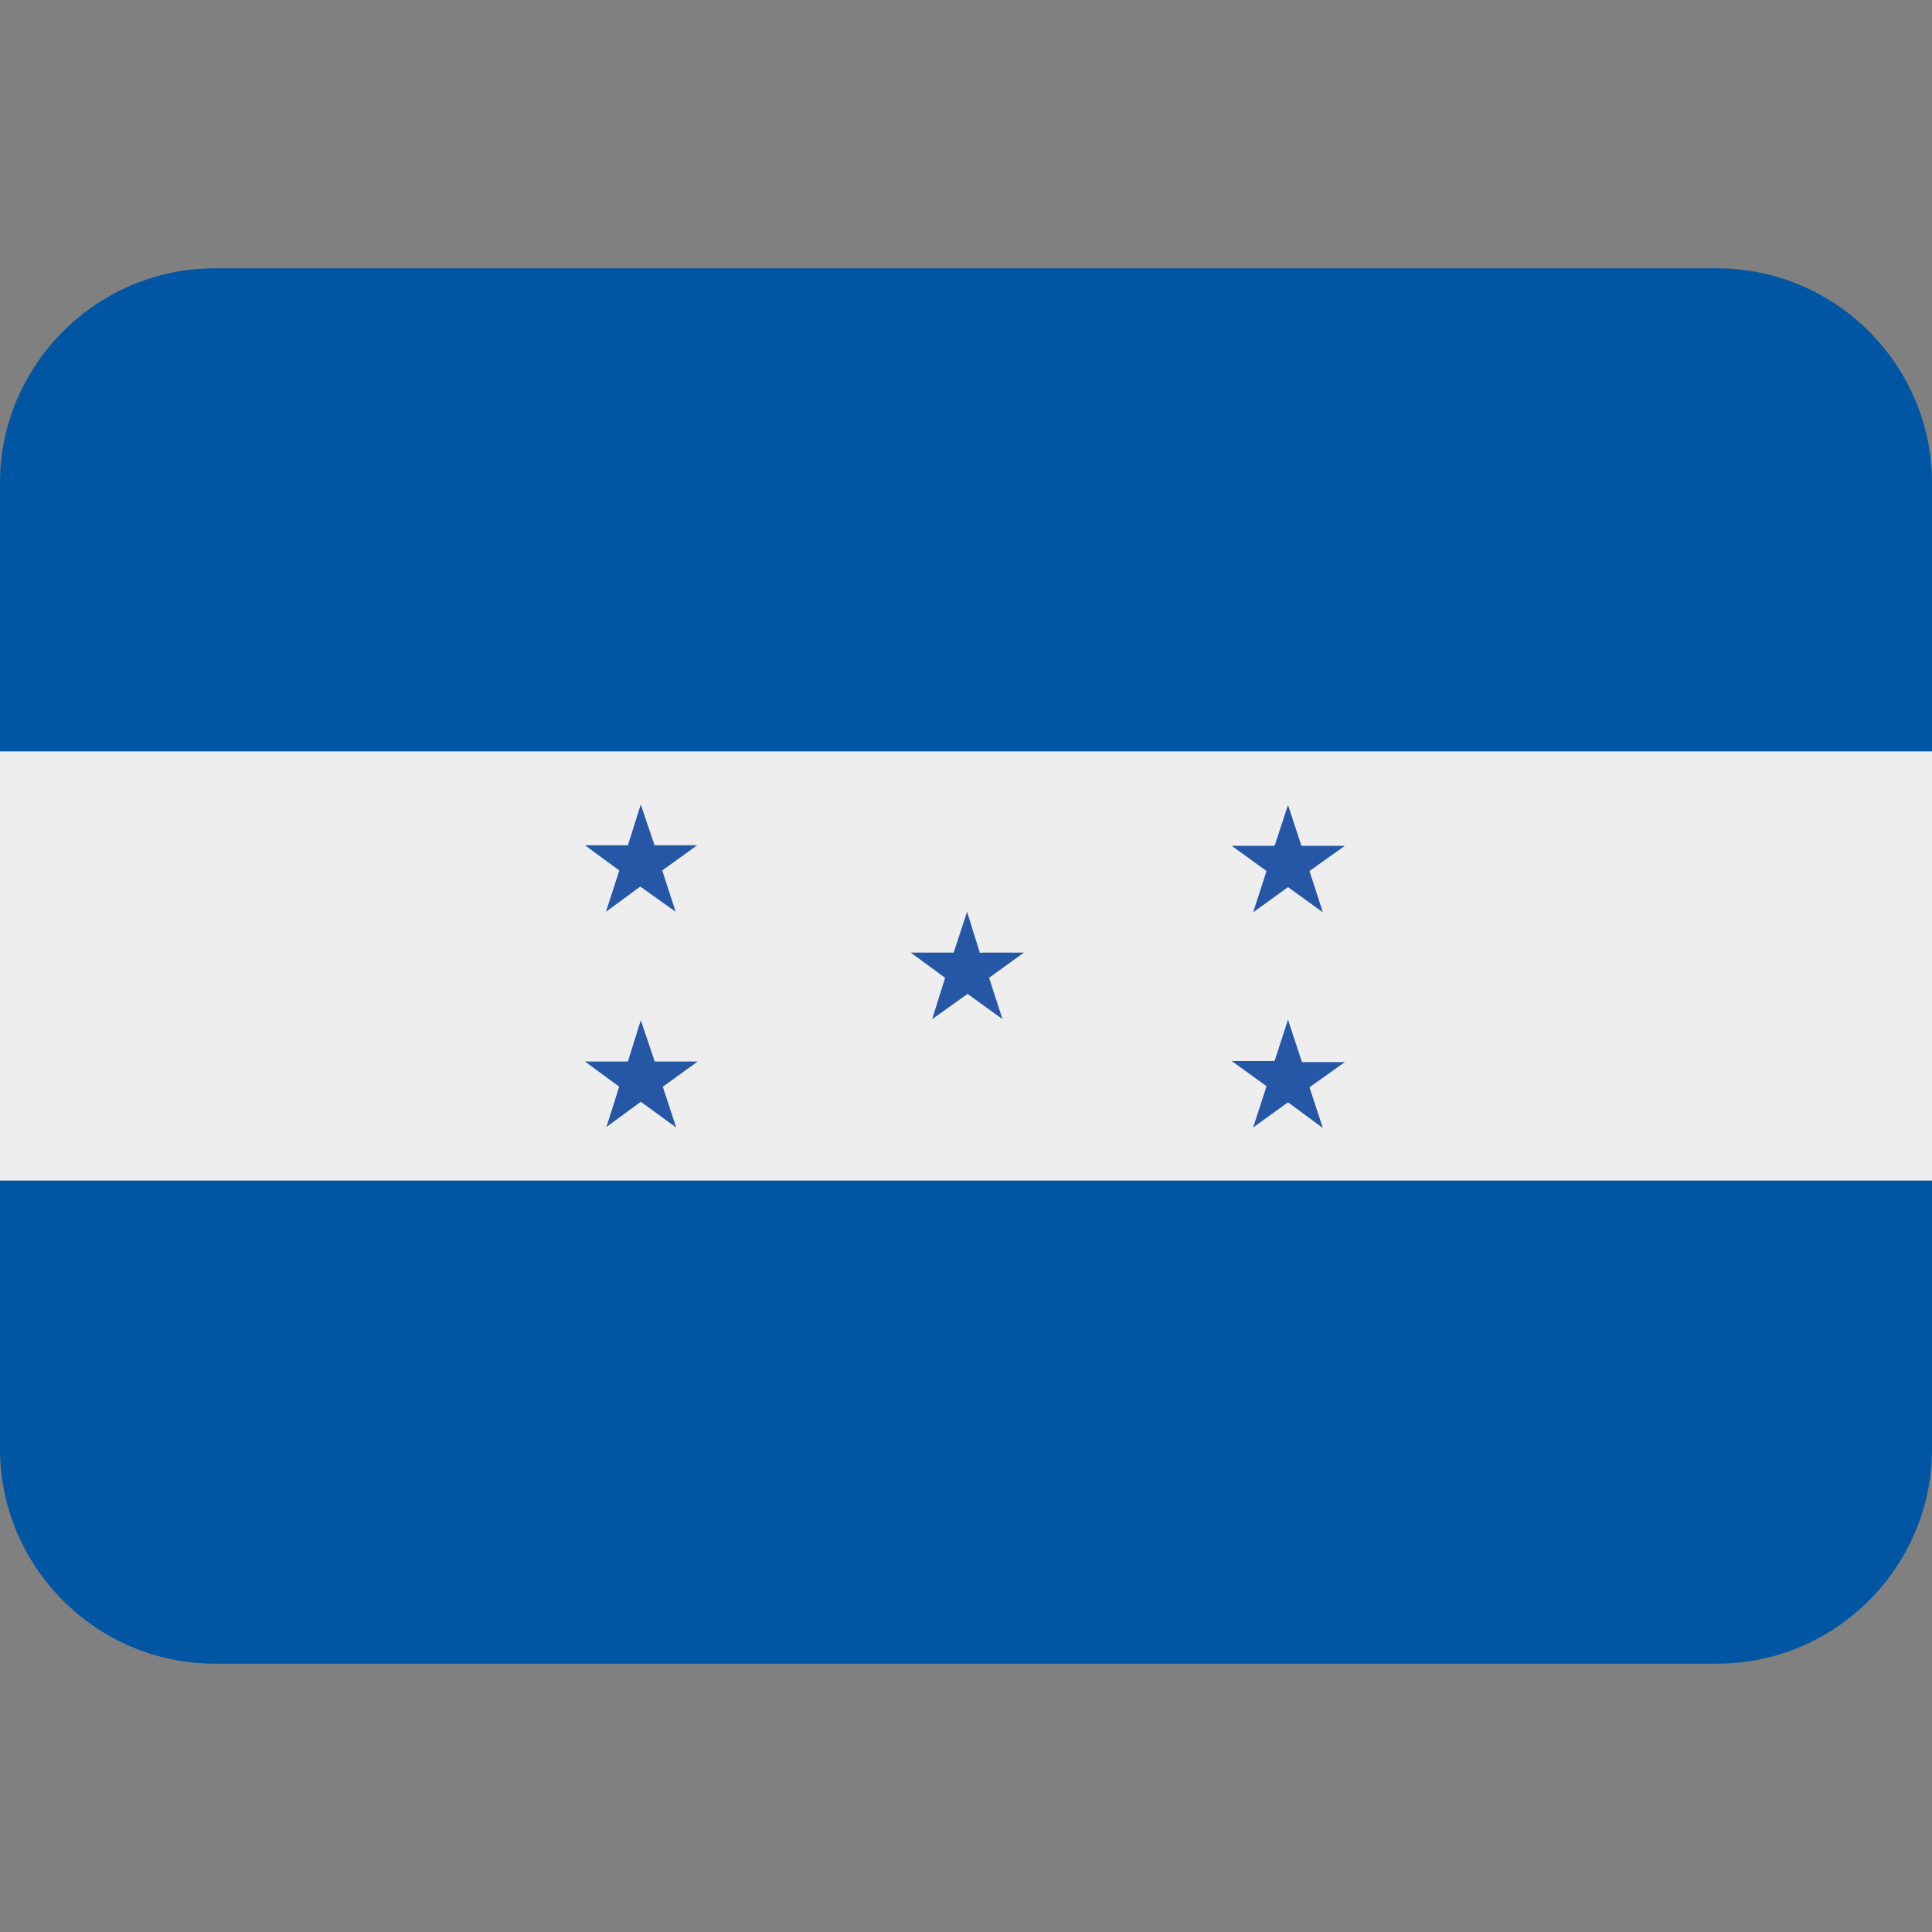 <svg xmlns="http://www.w3.org/2000/svg" viewBox="0 0 45 45" enable-background="new 0 0 45 45"><rect x="0" y="0" width="45" height="45" fill="#808080" stroke="none"/><defs><clipPath id="a"><path d="M0 36h36V0H0v36z"/></clipPath></defs><g><path fill="#eee" d="M0 27.5h45v-10H0v10z"/><g><g clip-path="url(#a)" transform="matrix(1.25 0 0 -1.25 0 45)"><g><path fill="#0156a3" d="M32 31H4c-2.2 0-4-1.8-4-4v-5h36v5c0 2.2-1.8 4-4 4"/></g><g><path fill="#0156a3" d="M0 9c0-2.2 1.8-4 4-4h28c2.2 0 4 1.8 4 4v5H0V9z"/></g><g><path fill="#2657a7" d="M18.26 18.24l-.24.77-.25-.76h-.8l.64-.47-.24-.77.66.47.65-.47-.25.77.65.47h-.8z"/></g><g><path fill="#2657a7" d="M23.6 15.76l-.25-.77.65.47.65-.48-.25.76.66.47h-.8L24 17l-.25-.77h-.8l.65-.47z"/></g><g><path fill="#2657a7" d="M24.25 20.24L24 21l-.25-.76h-.8l.65-.47-.25-.77.65.47.65-.47-.25.77.66.47h-.8z"/></g><g><path fill="#2657a7" d="M11.54 15.76L11.3 15l.64.47.66-.48-.25.76.65.47h-.8l-.26.77-.24-.77h-.8l.64-.47z"/></g><g><path fill="#2657a7" d="M12.2 20.24l-.26.77-.24-.76h-.8l.64-.47-.25-.77.64.47.66-.47-.25.77.65.47h-.8z"/></g></g></g></g></svg>